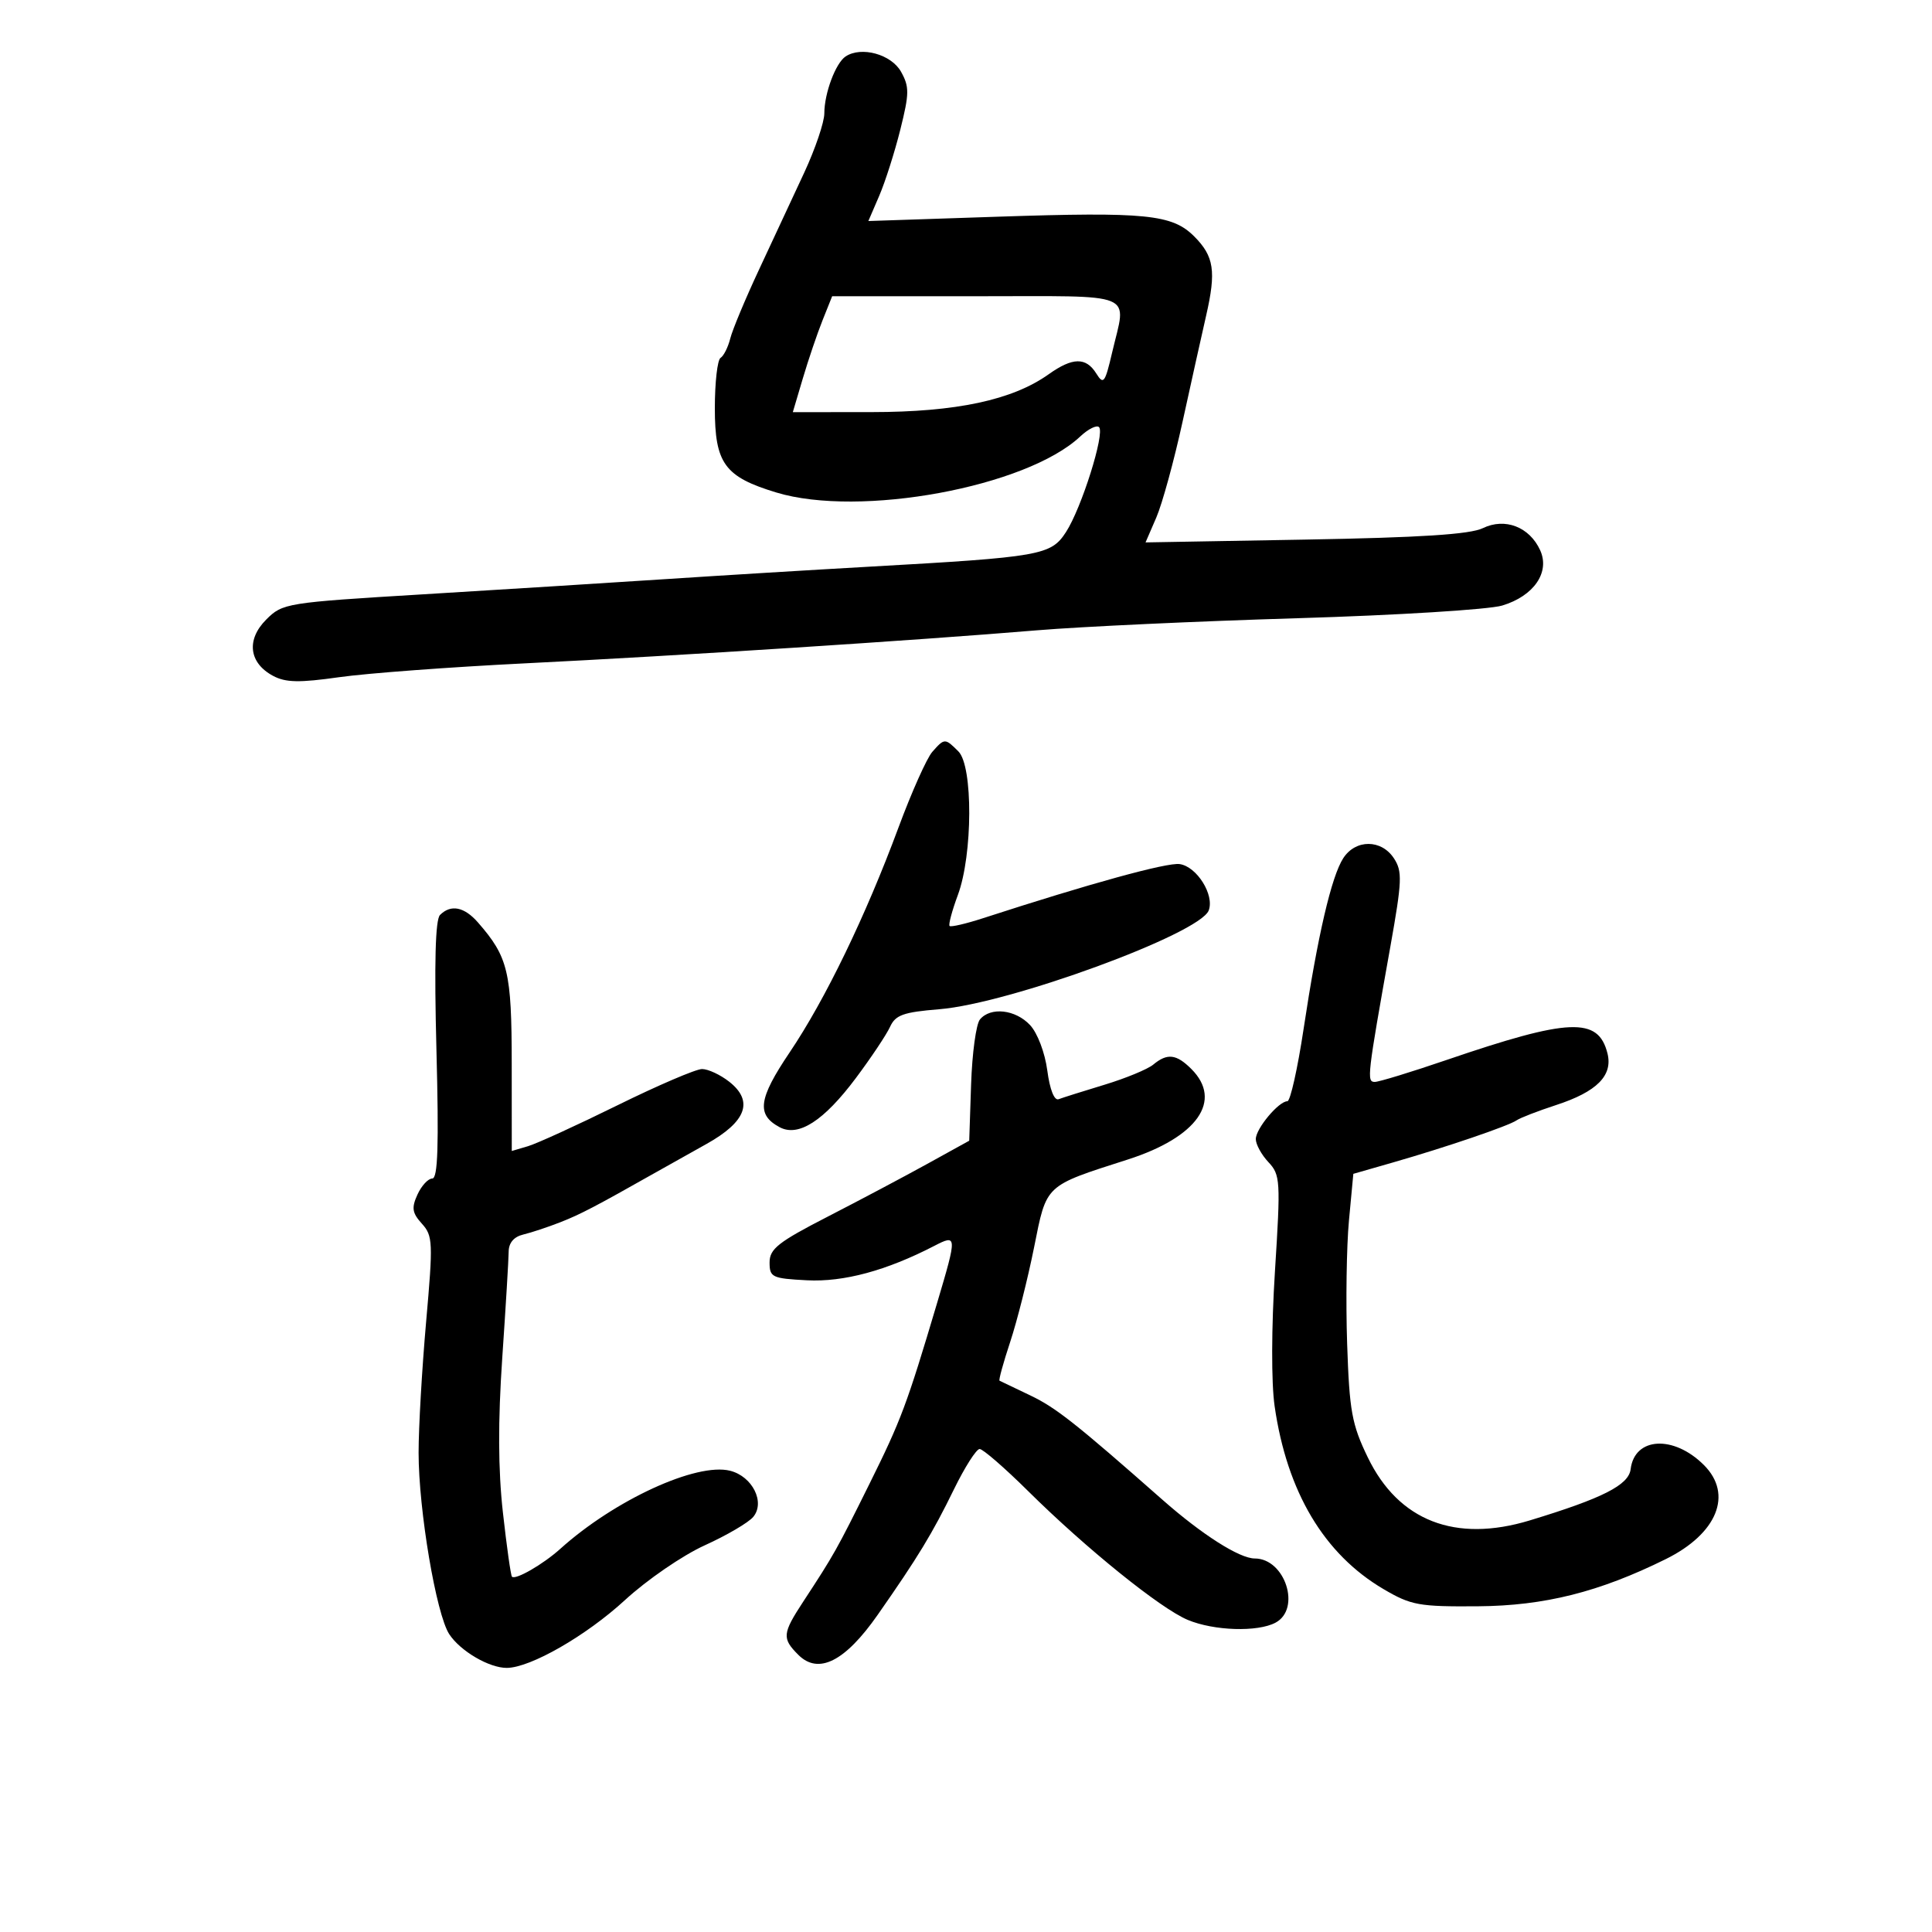 <svg xmlns="http://www.w3.org/2000/svg" width="300" height="300" viewBox="0 0 300 300" version="1.1">
	<path d="M 131.313 8.760 C 129.759 9.782, 128 14.479, 128 17.607 C 128 18.969, 126.599 23.102, 124.887 26.792 C 123.175 30.481, 120.029 37.230, 117.896 41.790 C 115.763 46.349, 113.739 51.191, 113.398 52.549 C 113.057 53.908, 112.378 55.266, 111.889 55.568 C 111.400 55.871, 111 59.388, 111 63.385 C 111 71.967, 112.511 74.038, 120.552 76.477 C 133.498 80.404, 159.374 75.634, 167.736 67.778 C 168.977 66.613, 170.291 65.958, 170.656 66.323 C 171.601 67.268, 167.938 78.903, 165.525 82.621 C 163.186 86.226, 161.653 86.496, 135 87.994 C 126.475 88.473, 112.300 89.338, 103.500 89.916 C 94.700 90.494, 77.700 91.559, 65.721 92.285 C 44.398 93.575, 43.888 93.657, 41.339 96.206 C 38.212 99.334, 38.650 102.940, 42.401 104.947 C 44.355 105.993, 46.454 106.035, 52.678 105.153 C 56.980 104.543, 69.950 103.577, 81.500 103.005 C 105.207 101.832, 142.314 99.438, 161 97.876 C 167.875 97.302, 186.100 96.456, 201.500 95.996 C 216.900 95.536, 231.192 94.651, 233.259 94.030 C 238.178 92.553, 240.713 88.861, 239.157 85.444 C 237.502 81.812, 233.690 80.344, 230.250 82.014 C 228.268 82.977, 220.574 83.472, 202.689 83.788 L 177.879 84.225 179.550 80.363 C 180.469 78.238, 182.303 71.550, 183.625 65.500 C 184.948 59.450, 186.597 52.025, 187.290 49 C 188.869 42.112, 188.518 39.791, 185.430 36.703 C 182.018 33.291, 177.931 32.881, 154.927 33.650 L 134.839 34.321 136.523 30.411 C 137.450 28.260, 138.923 23.638, 139.798 20.140 C 141.206 14.507, 141.219 13.479, 139.912 11.140 C 138.401 8.434, 133.761 7.150, 131.313 8.760 M 127.719 49.750 C 126.895 51.813, 125.521 55.862, 124.665 58.750 L 123.108 64 135.304 63.992 C 148.500 63.984, 157.208 62.124, 162.847 58.109 C 166.549 55.473, 168.632 55.439, 170.225 57.988 C 171.351 59.792, 171.580 59.490, 172.691 54.738 C 174.928 45.166, 176.941 46, 151.609 46 L 129.217 46 127.719 49.750 M 144.766 116.750 C 143.916 117.713, 141.553 123, 139.515 128.500 C 134.414 142.261, 128.154 155.196, 122.621 163.408 C 117.755 170.628, 117.425 173.087, 121.059 175.031 C 123.979 176.594, 127.926 174.051, 132.899 167.401 C 135.268 164.234, 137.656 160.655, 138.206 159.448 C 139.046 157.604, 140.265 157.168, 145.853 156.713 C 156.785 155.824, 186.293 145.006, 187.686 141.377 C 188.608 138.972, 185.846 134.559, 183.177 134.175 C 181.221 133.894, 169.215 137.198, 152.657 142.575 C 149.994 143.440, 147.651 143.985, 147.452 143.785 C 147.252 143.585, 147.832 141.414, 148.741 138.961 C 151.053 132.720, 151.103 118.960, 148.821 116.679 C 146.744 114.601, 146.661 114.602, 144.766 116.750 M 208.586 133.250 C 206.746 136.087, 204.601 145.314, 202.425 159.750 C 201.493 165.938, 200.358 171, 199.904 171 C 198.554 171, 195 175.257, 195 176.874 C 195 177.697, 195.881 179.309, 196.958 180.455 C 198.812 182.429, 198.866 183.316, 197.975 197.366 C 197.419 206.148, 197.397 214.702, 197.922 218.347 C 199.839 231.657, 205.594 241.326, 214.834 246.757 C 219.115 249.274, 220.325 249.494, 229.500 249.423 C 239.837 249.344, 248.328 247.211, 258.663 242.097 C 266.656 238.143, 269.131 232.040, 264.586 227.495 C 259.882 222.791, 253.812 223.133, 253.204 228.136 C 252.905 230.596, 248.864 232.649, 237.552 236.086 C 225.982 239.602, 217.161 236.171, 212.387 226.297 C 209.909 221.175, 209.536 219.120, 209.183 208.651 C 208.963 202.135, 209.090 193.533, 209.464 189.538 L 210.145 182.273 216.323 180.499 C 224.575 178.129, 234.264 174.827, 235.500 173.963 C 236.050 173.579, 238.810 172.512, 241.632 171.591 C 247.966 169.526, 250.470 167.007, 249.607 163.569 C 248.180 157.884, 243.699 158.070, 224.575 164.607 C 219.116 166.473, 214.121 168, 213.474 168 C 212.199 168, 212.294 167.173, 215.888 147.025 C 217.720 136.754, 217.778 135.311, 216.444 133.275 C 214.501 130.310, 210.502 130.297, 208.586 133.250 M 68.326 142.074 C 67.597 142.803, 67.419 149.547, 67.771 163.074 C 68.156 177.880, 67.990 183, 67.123 183 C 66.482 183, 65.445 184.123, 64.820 185.496 C 63.879 187.561, 63.998 188.341, 65.510 190.011 C 67.217 191.897, 67.260 192.907, 66.167 205.265 C 65.524 212.544, 64.998 221.683, 64.999 225.574 C 65 234.483, 67.734 250.665, 69.760 253.757 C 71.479 256.380, 75.963 259.005, 78.700 258.990 C 82.360 258.970, 91.012 254.005, 97.034 248.469 C 100.475 245.305, 105.994 241.517, 109.434 239.957 C 112.844 238.411, 116.232 236.425, 116.964 235.543 C 118.851 233.270, 116.831 229.247, 113.367 228.377 C 108.151 227.068, 95.411 232.927, 87 240.504 C 84.332 242.907, 80.046 245.379, 79.497 244.830 C 79.315 244.648, 78.681 240.153, 78.089 234.842 C 77.348 228.196, 77.317 220.713, 77.991 210.842 C 78.530 202.954, 78.977 195.540, 78.985 194.367 C 78.995 192.986, 79.794 192.044, 81.250 191.698 C 82.487 191.404, 85.075 190.546, 87 189.791 C 90.130 188.565, 92.411 187.373, 101.916 182 C 103.375 181.175, 106.873 179.215, 109.688 177.643 C 115.898 174.179, 117.068 170.985, 113.233 167.968 C 111.856 166.886, 109.958 166, 109.013 166 C 108.069 166, 102.167 168.529, 95.898 171.619 C 89.629 174.710, 83.368 177.573, 81.984 177.982 L 79.468 178.726 79.460 165.113 C 79.451 150.887, 78.907 148.614, 74.228 143.250 C 72.094 140.804, 70.011 140.389, 68.326 142.074 M 152.164 158.302 C 151.570 159.018, 150.952 163.548, 150.792 168.367 L 150.500 177.130 144 180.719 C 140.425 182.693, 133.450 186.390, 128.500 188.934 C 120.844 192.869, 119.500 193.928, 119.500 196.030 C 119.500 198.338, 119.880 198.520, 125.304 198.802 C 131.005 199.098, 137.645 197.304, 145.081 193.458 C 148.623 191.626, 148.634 191.837, 145.541 202.235 C 140.803 218.163, 139.934 220.487, 134.988 230.455 C 129.899 240.711, 129.526 241.375, 124.750 248.664 C 121.475 253.662, 121.404 254.404, 123.961 256.961 C 127.085 260.085, 131.223 257.999, 136.288 250.749 C 142.566 241.764, 144.764 238.146, 148.134 231.250 C 149.814 227.813, 151.607 225, 152.118 225 C 152.629 225, 156.021 227.945, 159.656 231.544 C 168.653 240.453, 180.195 249.766, 184.435 251.537 C 188.509 253.240, 195.287 253.452, 198.066 251.965 C 202.081 249.816, 199.548 242, 194.837 242 C 192.468 242, 186.649 238.297, 180.500 232.876 C 167.079 221.044, 163.953 218.576, 160 216.688 C 157.525 215.507, 155.369 214.475, 155.208 214.395 C 155.048 214.315, 155.791 211.606, 156.861 208.375 C 157.930 205.144, 159.597 198.549, 160.565 193.720 C 162.550 183.818, 162.110 184.231, 175.159 180.037 C 185.925 176.578, 189.903 170.903, 185 166 C 182.666 163.666, 181.258 163.502, 179.079 165.310 C 178.210 166.031, 174.800 167.439, 171.500 168.439 C 168.200 169.439, 164.999 170.449, 164.386 170.683 C 163.709 170.942, 163.018 169.197, 162.625 166.232 C 162.257 163.457, 161.103 160.415, 159.950 159.177 C 157.688 156.749, 153.815 156.314, 152.164 158.302" stroke="none" fill="black" fill-rule="evenodd"/>
</svg>